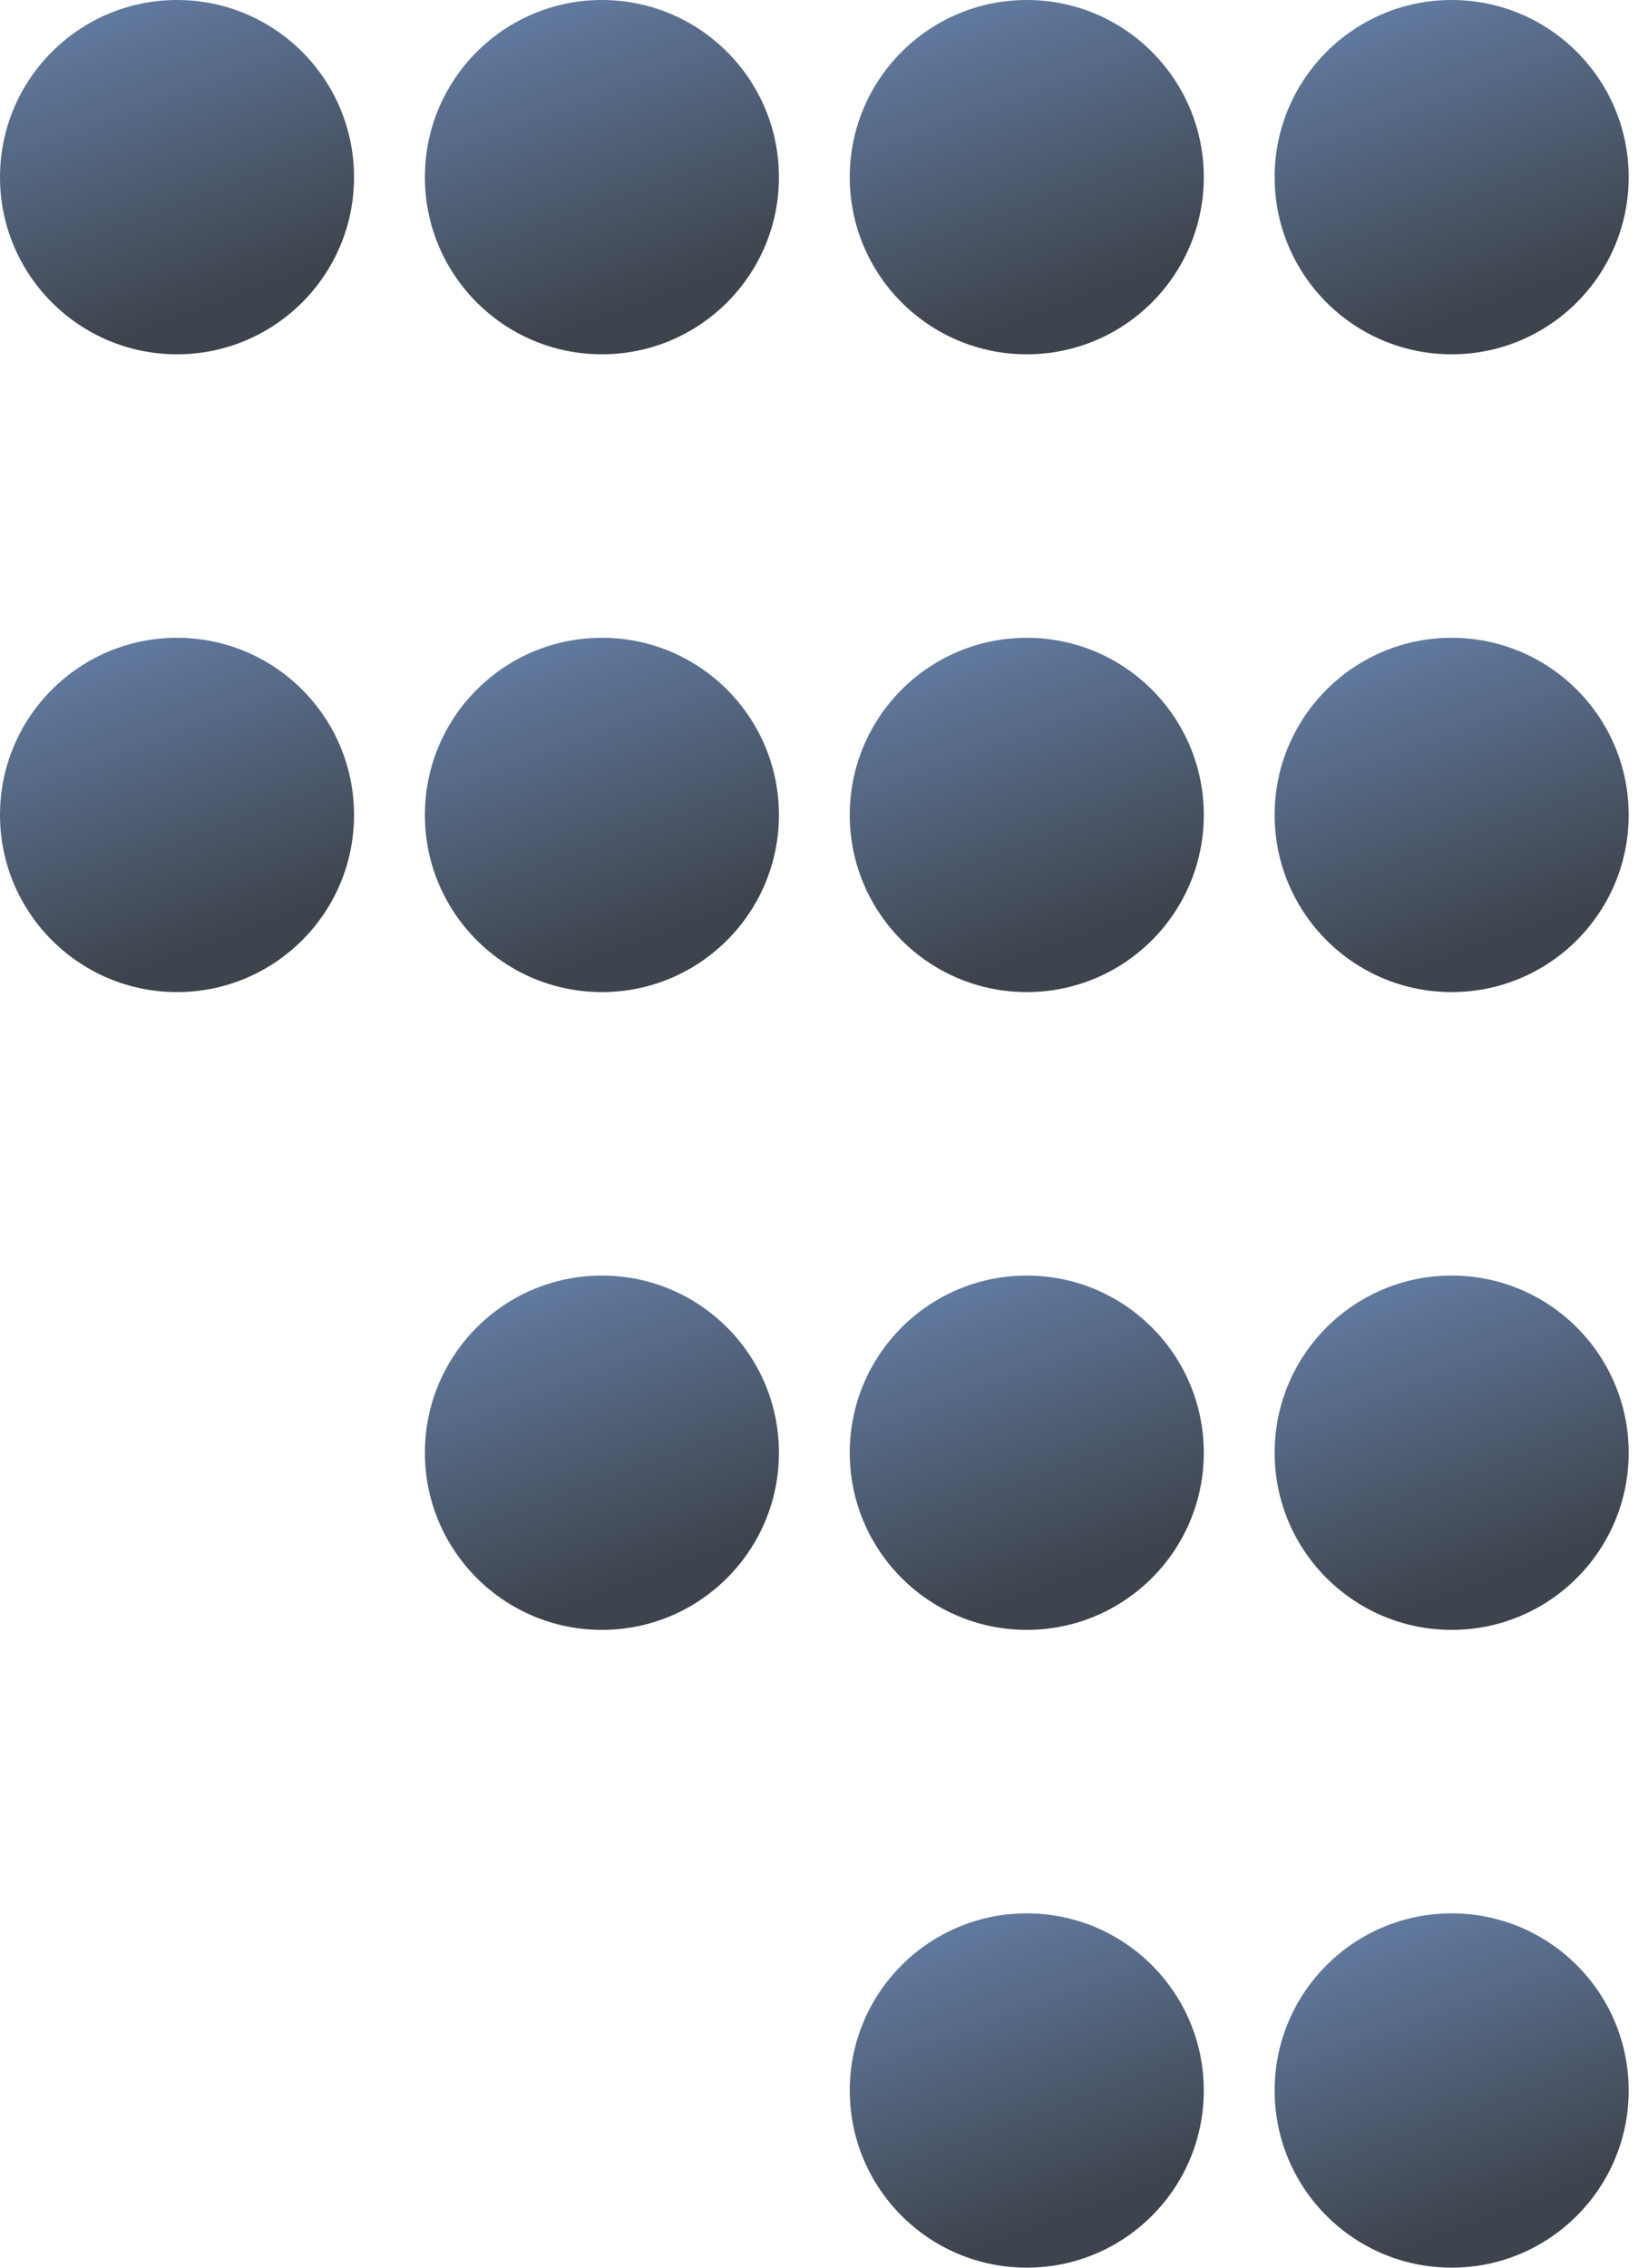 <svg width="72" height="99" viewBox="0 0 72 99" fill="none" xmlns="http://www.w3.org/2000/svg">
<circle cx="44.859" cy="91.266" r="7.734" fill="url(#paint0_linear_1395_740)" fill-opacity="0.8"/>
<circle cx="7.734" cy="35.578" r="7.734" fill="url(#paint1_linear_1395_740)" fill-opacity="0.8"/>
<circle cx="44.859" cy="35.578" r="7.734" fill="url(#paint2_linear_1395_740)" fill-opacity="0.8"/>
<circle cx="26.297" cy="35.578" r="7.734" fill="url(#paint3_linear_1395_740)" fill-opacity="0.8"/>
<circle cx="63.422" cy="7.734" r="7.734" fill="url(#paint4_linear_1395_740)" fill-opacity="0.8"/>
<circle cx="44.859" cy="7.734" r="7.734" fill="url(#paint5_linear_1395_740)" fill-opacity="0.8"/>
<circle cx="63.422" cy="35.578" r="7.734" fill="url(#paint6_linear_1395_740)" fill-opacity="0.8"/>
<circle cx="63.422" cy="91.266" r="7.734" fill="url(#paint7_linear_1395_740)" fill-opacity="0.8"/>
<circle cx="26.297" cy="7.734" r="7.734" fill="url(#paint8_linear_1395_740)" fill-opacity="0.8"/>
<circle cx="7.734" cy="7.734" r="7.734" fill="url(#paint9_linear_1395_740)" fill-opacity="0.8"/>
<circle cx="26.297" cy="63.422" r="7.734" fill="url(#paint10_linear_1395_740)" fill-opacity="0.8"/>
<circle cx="44.859" cy="63.422" r="7.734" fill="url(#paint11_linear_1395_740)" fill-opacity="0.8"/>
<circle cx="63.422" cy="63.422" r="7.734" fill="url(#paint12_linear_1395_740)" fill-opacity="0.8"/>
<defs>
<linearGradient id="paint0_linear_1395_740" x1="43.307" y1="83.699" x2="47.939" y2="96.206" gradientUnits="userSpaceOnUse">
<stop stop-color="#395886"/>
<stop offset="1" stop-color="#0E1520"/>
</linearGradient>
<linearGradient id="paint1_linear_1395_740" x1="6.182" y1="28.011" x2="10.814" y2="40.519" gradientUnits="userSpaceOnUse">
<stop stop-color="#395886"/>
<stop offset="1" stop-color="#0E1520"/>
</linearGradient>
<linearGradient id="paint2_linear_1395_740" x1="43.307" y1="28.011" x2="47.939" y2="40.519" gradientUnits="userSpaceOnUse">
<stop stop-color="#395886"/>
<stop offset="1" stop-color="#0E1520"/>
</linearGradient>
<linearGradient id="paint3_linear_1395_740" x1="24.744" y1="28.011" x2="29.377" y2="40.519" gradientUnits="userSpaceOnUse">
<stop stop-color="#395886"/>
<stop offset="1" stop-color="#0E1520"/>
</linearGradient>
<linearGradient id="paint4_linear_1395_740" x1="61.869" y1="0.167" x2="66.501" y2="12.675" gradientUnits="userSpaceOnUse">
<stop stop-color="#395886"/>
<stop offset="1" stop-color="#0E1520"/>
</linearGradient>
<linearGradient id="paint5_linear_1395_740" x1="43.307" y1="0.167" x2="47.939" y2="12.675" gradientUnits="userSpaceOnUse">
<stop stop-color="#395886"/>
<stop offset="1" stop-color="#0E1520"/>
</linearGradient>
<linearGradient id="paint6_linear_1395_740" x1="61.869" y1="28.011" x2="66.501" y2="40.519" gradientUnits="userSpaceOnUse">
<stop stop-color="#395886"/>
<stop offset="1" stop-color="#0E1520"/>
</linearGradient>
<linearGradient id="paint7_linear_1395_740" x1="61.869" y1="83.699" x2="66.501" y2="96.206" gradientUnits="userSpaceOnUse">
<stop stop-color="#395886"/>
<stop offset="1" stop-color="#0E1520"/>
</linearGradient>
<linearGradient id="paint8_linear_1395_740" x1="24.744" y1="0.167" x2="29.377" y2="12.675" gradientUnits="userSpaceOnUse">
<stop stop-color="#395886"/>
<stop offset="1" stop-color="#0E1520"/>
</linearGradient>
<linearGradient id="paint9_linear_1395_740" x1="6.182" y1="0.167" x2="10.814" y2="12.675" gradientUnits="userSpaceOnUse">
<stop stop-color="#395886"/>
<stop offset="1" stop-color="#0E1520"/>
</linearGradient>
<linearGradient id="paint10_linear_1395_740" x1="24.744" y1="55.855" x2="29.377" y2="68.362" gradientUnits="userSpaceOnUse">
<stop stop-color="#395886"/>
<stop offset="1" stop-color="#0E1520"/>
</linearGradient>
<linearGradient id="paint11_linear_1395_740" x1="43.307" y1="55.855" x2="47.939" y2="68.362" gradientUnits="userSpaceOnUse">
<stop stop-color="#395886"/>
<stop offset="1" stop-color="#0E1520"/>
</linearGradient>
<linearGradient id="paint12_linear_1395_740" x1="61.869" y1="55.855" x2="66.501" y2="68.362" gradientUnits="userSpaceOnUse">
<stop stop-color="#395886"/>
<stop offset="1" stop-color="#0E1520"/>
</linearGradient>
</defs>
</svg>
